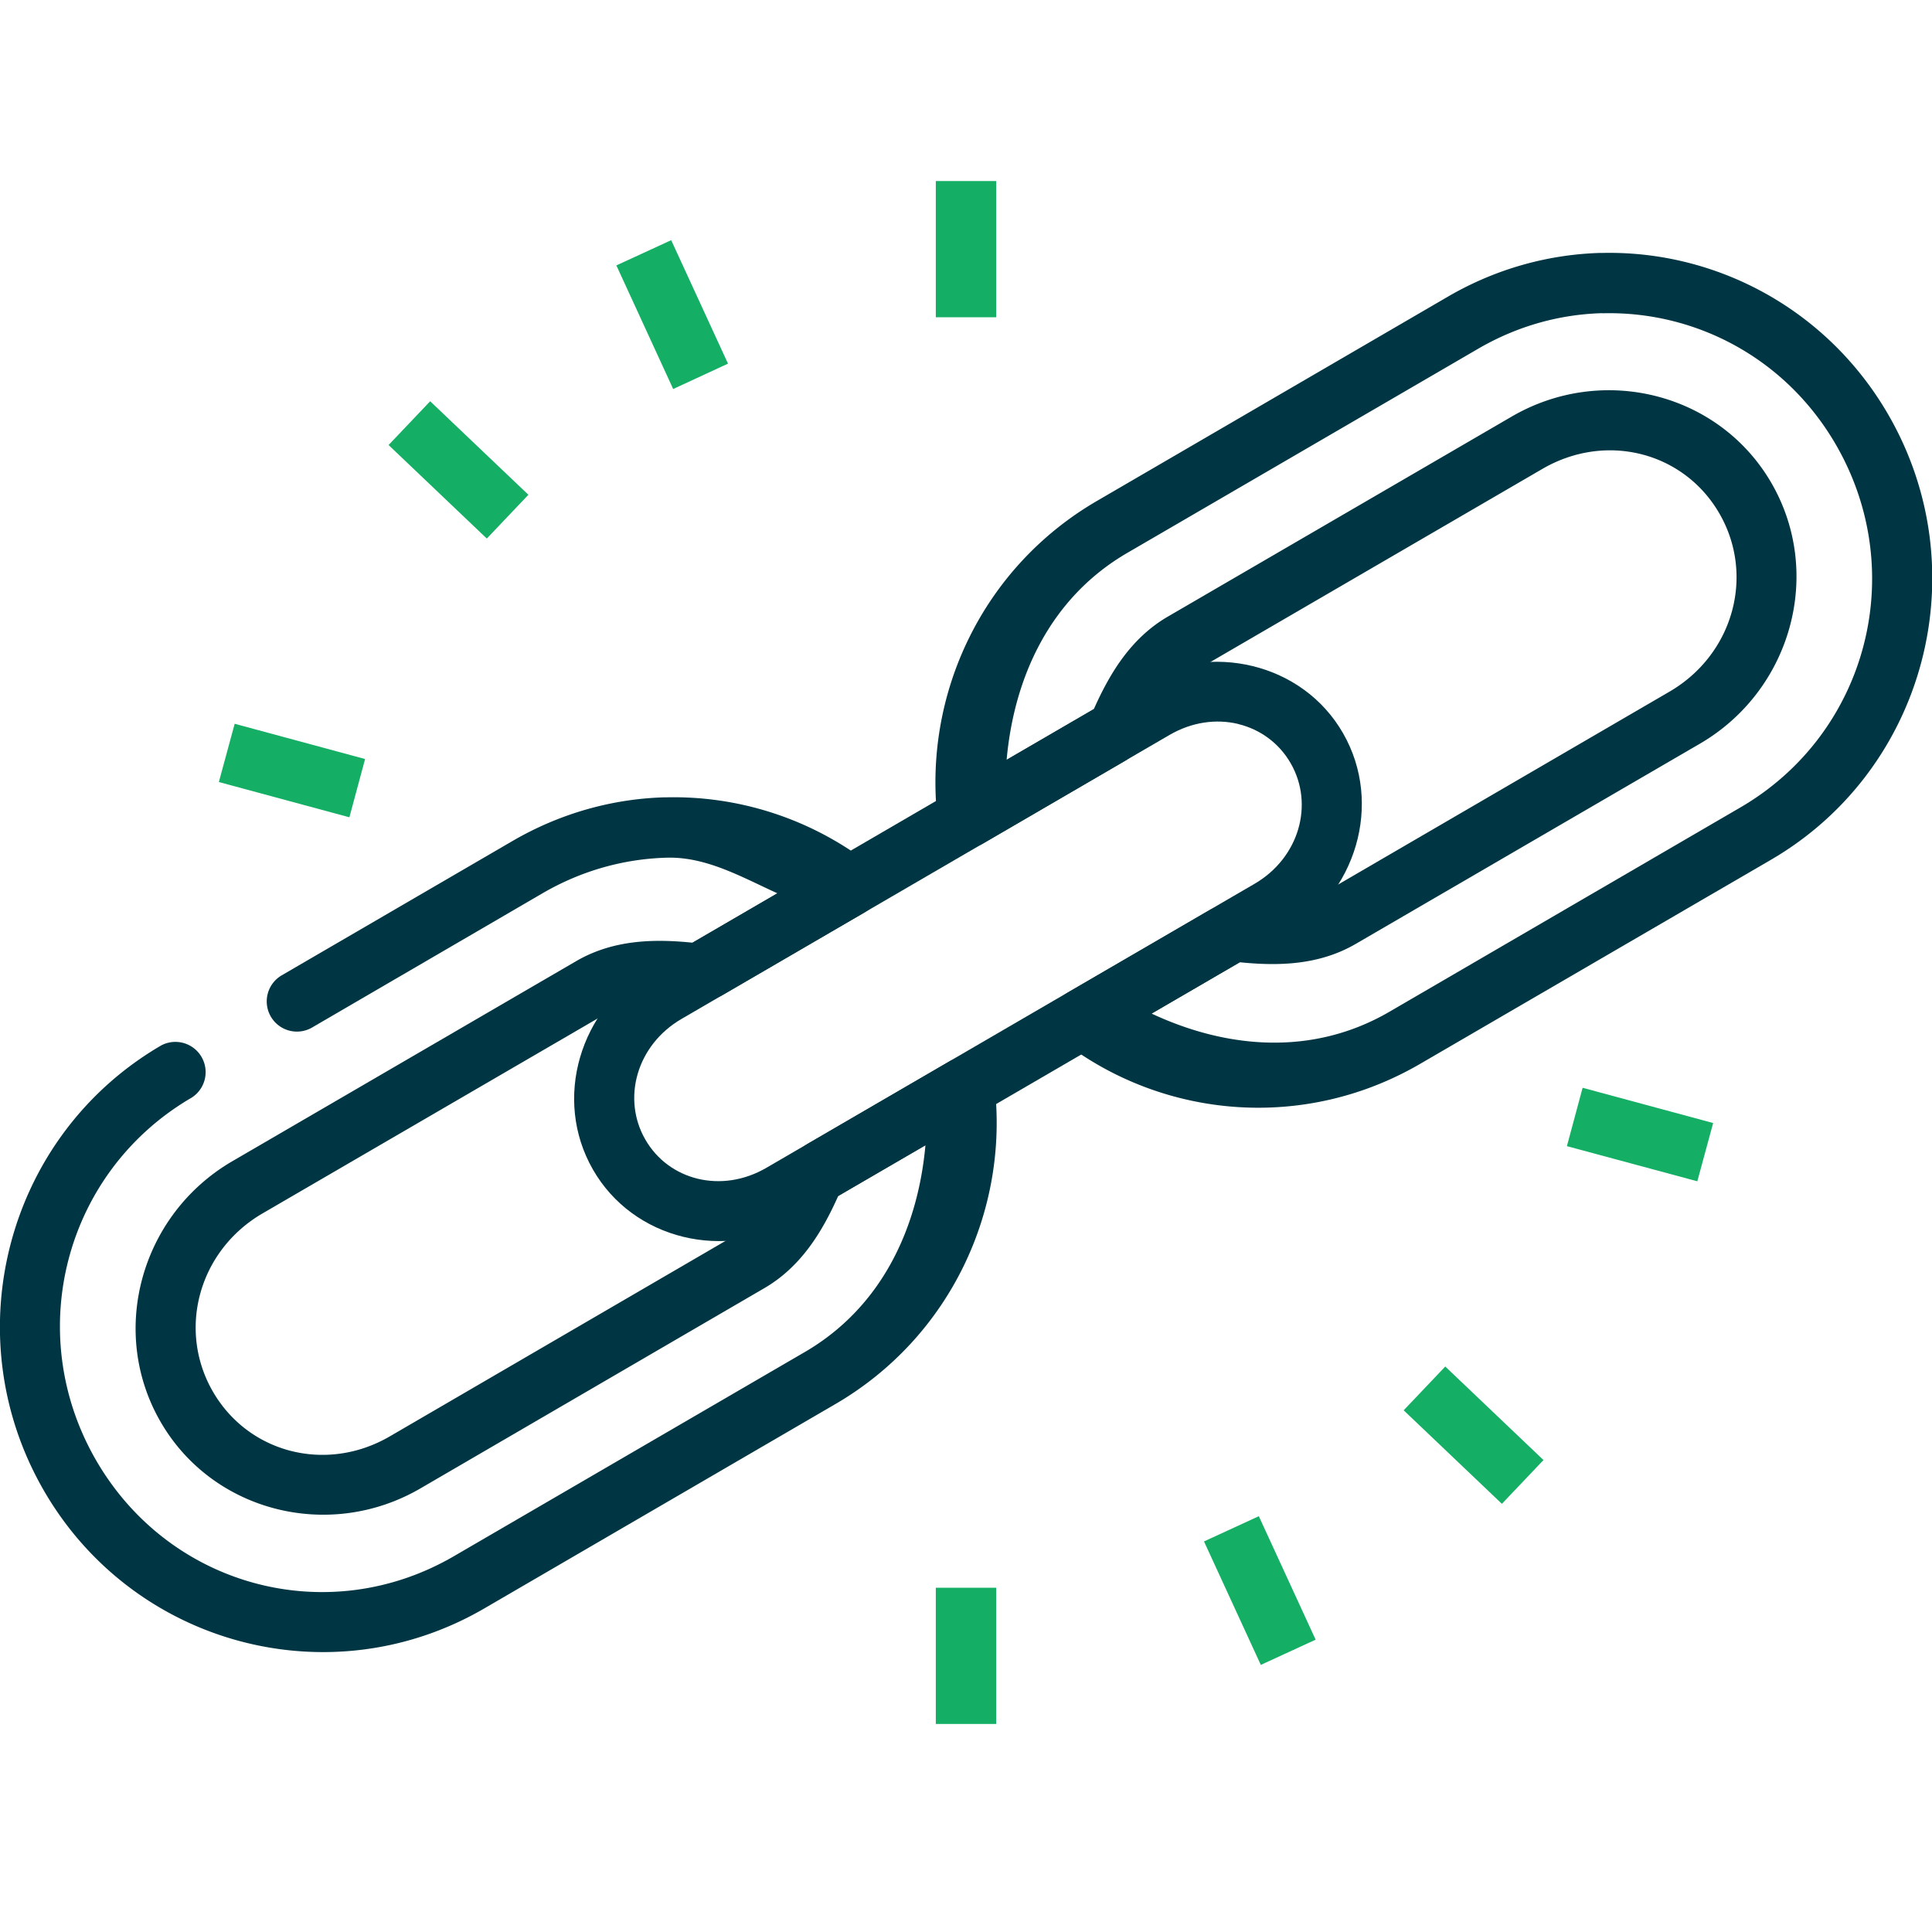 <svg xmlns="http://www.w3.org/2000/svg" viewBox="0 0 32 32"><g transform="translate(-25 -1353.362)" fill="#01232b" class="color000000 svgShape"><path style="line-height:normal;text-indent:0;text-align:start;text-decoration-line:none;text-decoration-style:solid;text-decoration-color:#000;text-transform:none;block-progression:tb;isolation:auto;mix-blend-mode:normal" fill="#14af64" fill-rule="evenodd" d="M40.5 1356.361l0 2.256 1 0 0-2.256-1 0zM40.5 1379.66l0 2.256 1 0 0-2.256-1 0zM51.213 1371.379l-.26.967 2.16.582.262-.965-2.162-.584zM28.887 1365.35l-.262.965 2.162.584.26-.965-2.16-.584zM45.85 1378.475l-.908.418.941 2.045.908-.418-.941-2.045zM36.117 1357.34l-.908.418.941 2.047.908-.42-.941-2.045zM48.938 1375.996l-.689.725 1.627 1.549.689-.725-1.627-1.549zM32.125 1360.008l-.689.725 1.627 1.549.689-.725-1.627-1.549z" color="#000" font-family="sans-serif" font-weight="400" overflow="visible" class="colorf05542 svgShape"></path><path style="line-height:normal;text-indent:0;text-align:start;text-decoration-line:none;text-decoration-style:solid;text-decoration-color:#000;text-transform:none;block-progression:tb;isolation:auto;mix-blend-mode:normal" fill="#003543" d="m 36.016,1366.568 c -0.863,0.023 -1.734,0.261 -2.533,0.727 l -3.816,2.221 a 0.5,0.5 0 0 0 0.502,0.865 l 3.816,-2.223 c 0.654,-0.381 1.36,-0.571 2.059,-0.59 0.655,-0.018 1.238,0.32 1.832,0.59 l -1.406,0.818 c -0.644,-0.066 -1.317,-0.049 -1.926,0.305 l -5.695,3.314 c -1.51,0.879 -2.054,2.807 -1.195,4.307 0.859,1.5 2.798,1.992 4.309,1.113 l 5.695,-3.316 c 0.609,-0.354 0.96,-0.933 1.225,-1.527 l 1.445,-0.84 c -0.124,1.367 -0.72,2.68 -1.998,3.424 l -5.811,3.381 c -2.092,1.218 -4.726,0.508 -5.936,-1.603 -1.21,-2.112 -0.501,-4.774 1.592,-5.992 a 0.501,0.501 0 0 0 -0.504,-0.865 c -2.558,1.489 -3.43,4.78 -1.955,7.355 1.475,2.576 4.747,3.459 7.305,1.971 l 5.812,-3.383 c 1.912,-1.112 2.886,-3.227 2.637,-5.303 a 0.5,0.5 0 0 0 -0.748,-0.373 l -2.344,1.363 a 0.5,0.5 0 0 0 -0.225,0.281 c -0.161,0.506 -0.499,0.956 -1,1.248 l -5.695,3.316 c -1.056,0.615 -2.349,0.276 -2.936,-0.748 -0.587,-1.024 -0.228,-2.331 0.828,-2.945 l 5.697,-3.314 c 0.501,-0.291 1.053,-0.36 1.566,-0.248 a 0.5,0.5 0 0 0 0.357,-0.055 l 2.346,-1.365 a 0.5,0.5 0 0 0 0.051,-0.832 c -0.966,-0.731 -2.151,-1.109 -3.352,-1.076 z" color="#000" font-family="sans-serif" font-weight="400" overflow="visible" class="color2b4255 svgShape"></path><path style="line-height:normal;text-indent:0;text-align:start;text-decoration-line:none;text-decoration-style:solid;text-decoration-color:#000;text-transform:none;block-progression:tb;isolation:auto;mix-blend-mode:normal" fill="#003543" d="m 45.75,1364.395 c -0.613,-0.15 -1.289,-0.069 -1.881,0.275 l -8.084,4.705 c -1.184,0.689 -1.633,2.191 -0.965,3.357 0.668,1.167 2.193,1.527 3.377,0.838 l 8.082,-4.703 c 1.184,-0.689 1.635,-2.193 0.967,-3.359 -0.334,-0.583 -0.883,-0.963 -1.496,-1.113 z m -0.242,0.959 c 0.36,0.087 0.677,0.313 0.871,0.652 0.389,0.679 0.14,1.565 -0.602,1.996 l -8.084,4.703 c -0.741,0.431 -1.617,0.208 -2.006,-0.471 -0.389,-0.679 -0.14,-1.565 0.602,-1.996 l 8.082,-4.703 c 0.371,-0.216 0.776,-0.269 1.137,-0.182 z" color="#000" font-family="sans-serif" font-weight="400" overflow="visible" class="color2b4255 svgShape"></path><path style="line-height:normal;text-indent:0;text-align:start;text-decoration-line:none;text-decoration-style:solid;text-decoration-color:#000;text-transform:none;block-progression:tb;isolation:auto;mix-blend-mode:normal" fill="#003543" d="m 51.512,1357.551 c -0.862,0.024 -1.733,0.26 -2.531,0.725 l -5.812,3.383 c -1.912,1.113 -2.886,3.227 -2.637,5.303 a 0.5,0.5 0 0 0 0.748,0.373 l 2.344,-1.365 a 0.5,0.5 0 0 0 0.227,-0.279 c 0.162,-0.506 0.498,-0.957 0.998,-1.248 l 5.697,-3.314 c 1.056,-0.615 2.349,-0.28 2.936,0.744 0.587,1.024 0.226,2.33 -0.83,2.945 l -5.697,3.316 c -0.5,0.291 -1.051,0.359 -1.564,0.248 a 0.5,0.5 0 0 0 -0.357,0.055 l -2.348,1.365 a 0.5,0.5 0 0 0 -0.051,0.832 c 1.661,1.257 3.973,1.462 5.885,0.35 l 5.812,-3.381 c 2.558,-1.489 3.43,-4.778 1.955,-7.354 -1.014,-1.77 -2.875,-2.748 -4.771,-2.697 l -0.002,0 z m 0.027,1 c 1.538,-0.042 3.047,0.741 3.879,2.193 1.21,2.112 0.501,4.774 -1.592,5.992 l -5.811,3.383 c -1.28,0.745 -2.706,0.609 -3.941,0.031 l 1.461,-0.85 c 0.643,0.065 1.314,0.049 1.922,-0.305 l 5.697,-3.314 c 1.51,-0.879 2.052,-2.807 1.193,-4.307 -0.859,-1.5 -2.796,-1.992 -4.307,-1.113 l -5.697,3.314 c -0.61,0.355 -0.96,0.936 -1.225,1.531 l -1.445,0.84 c 0.123,-1.368 0.719,-2.682 1.998,-3.426 l 5.811,-3.381 c 0.654,-0.381 1.358,-0.571 2.057,-0.59 z" color="#000" font-family="sans-serif" font-weight="400" overflow="visible" class="color2b4255 svgShape"></path></g></svg>